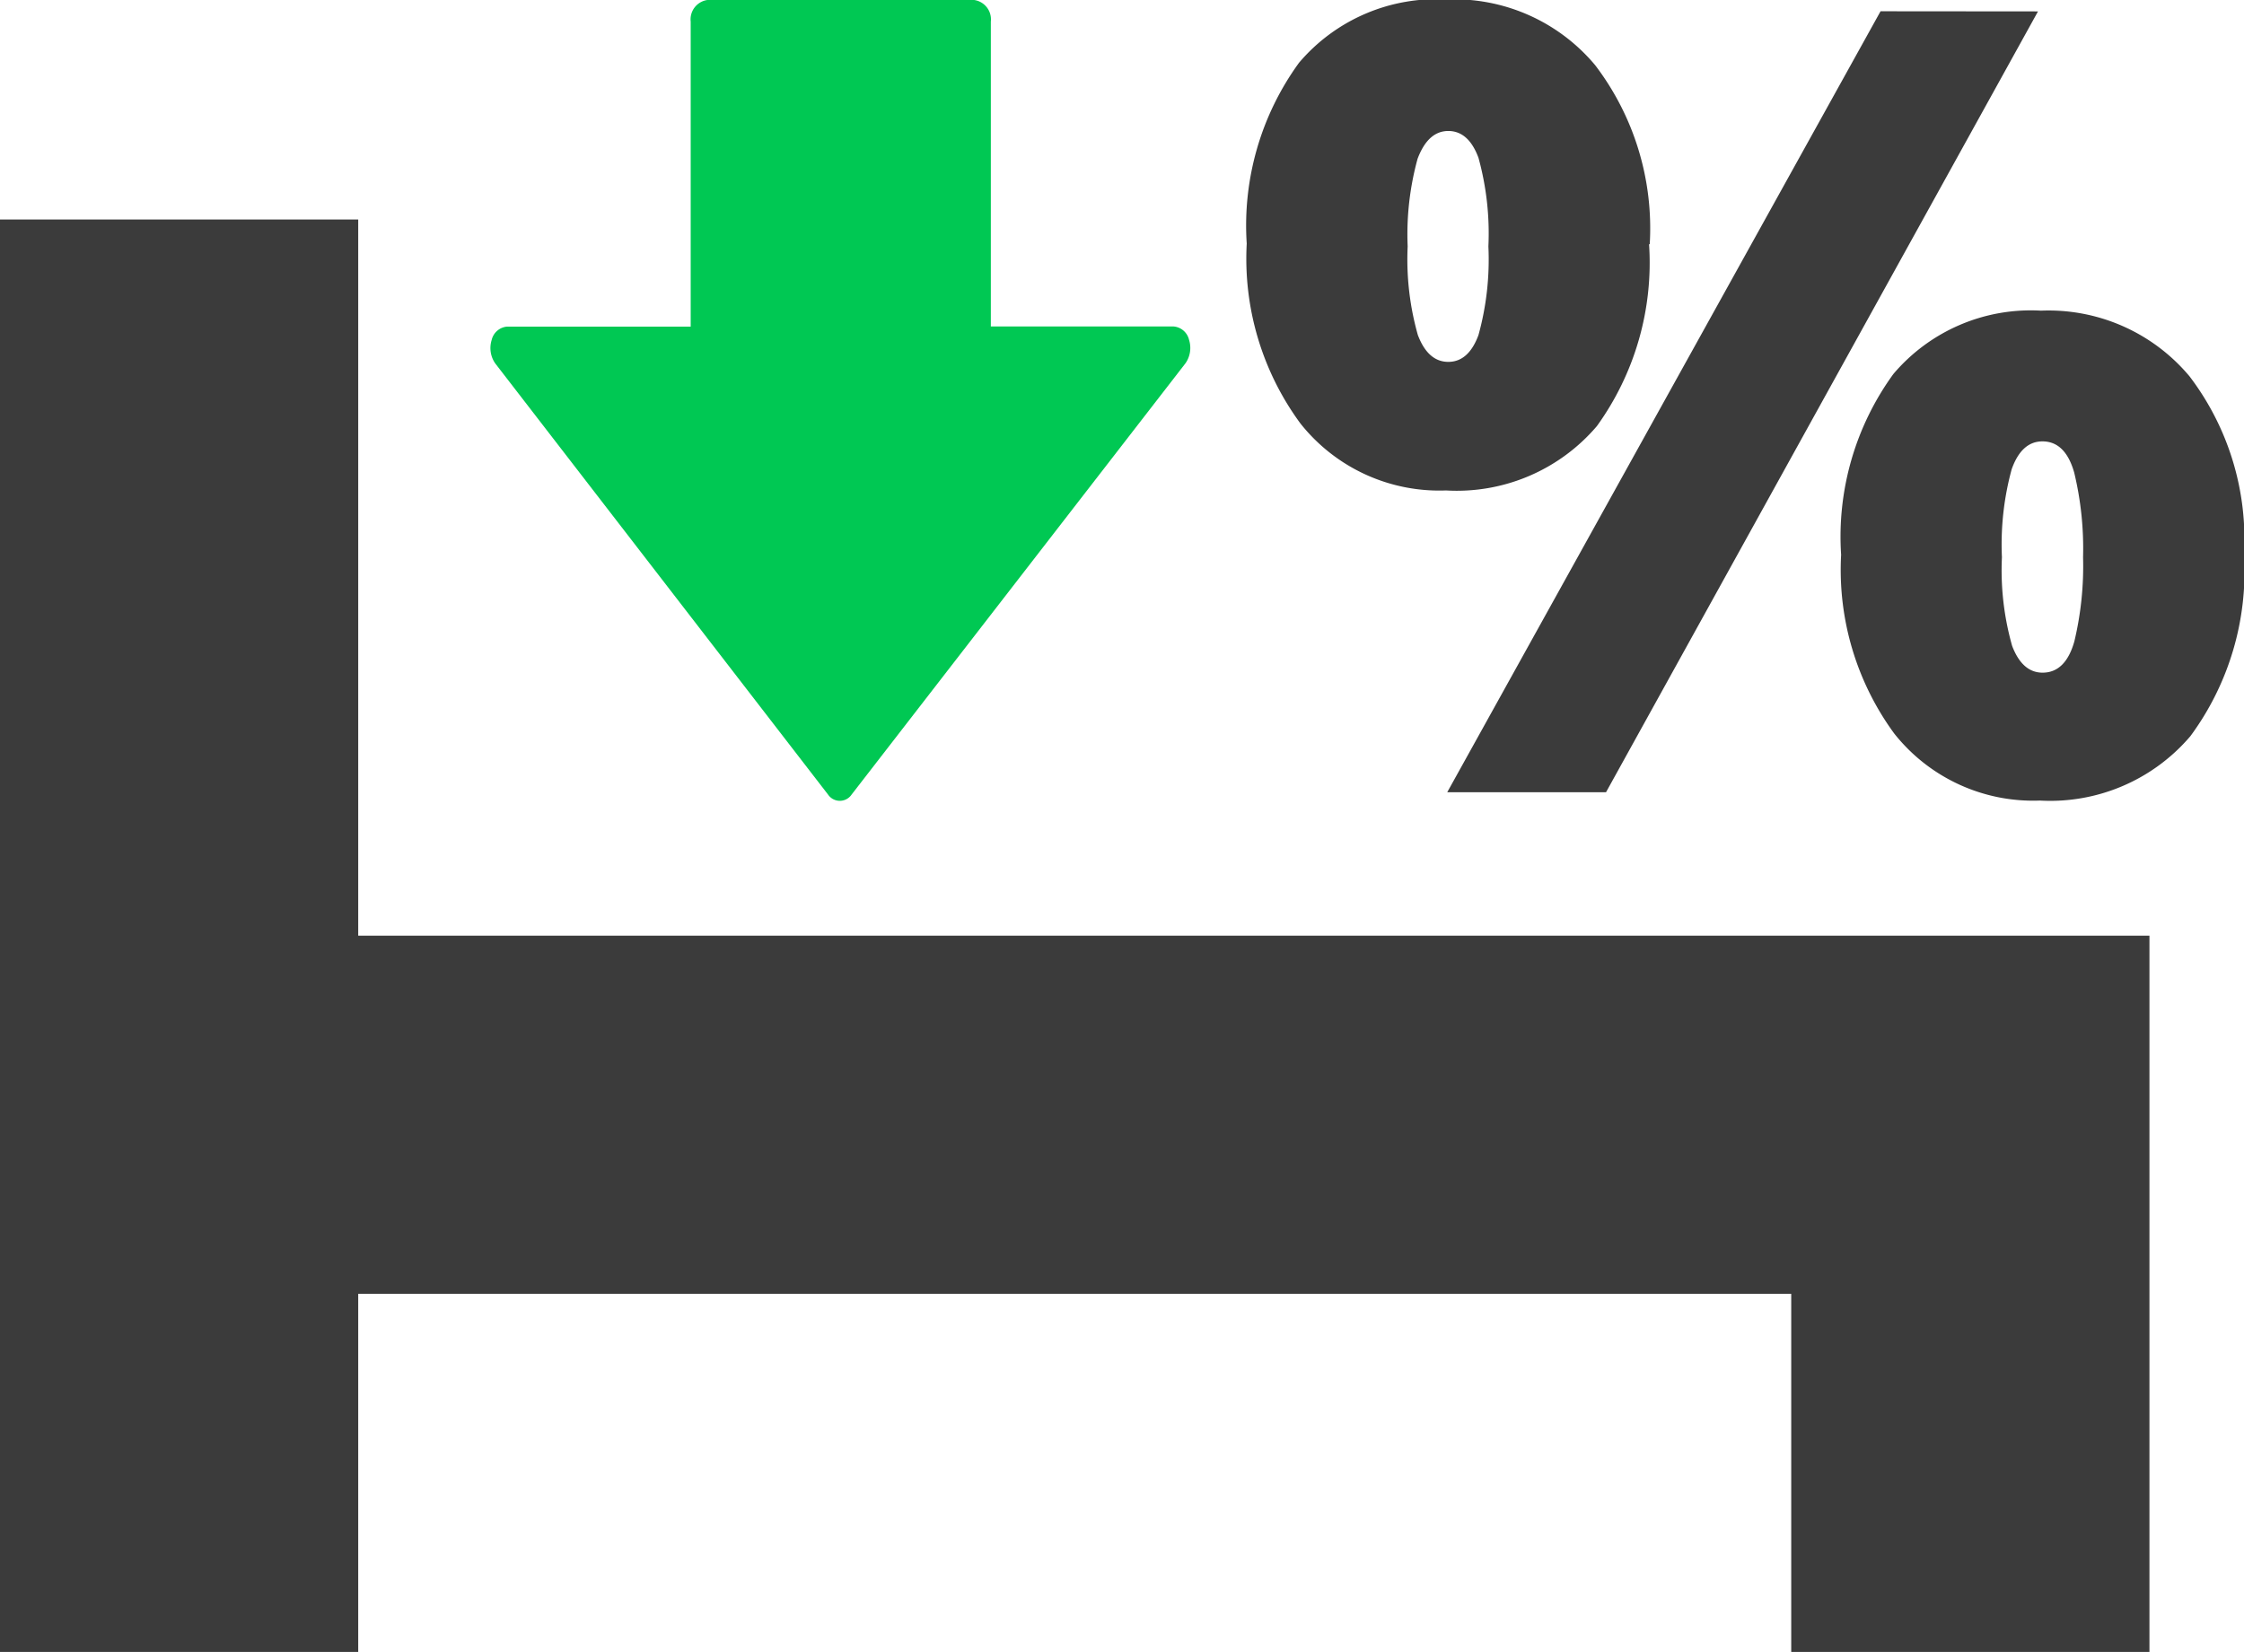 <svg xmlns="http://www.w3.org/2000/svg" viewBox="0 0 16.732 12.321">
  <defs>
    <style>
      .cls-1 {
        fill: #00c853;
      }

      .cls-2 {
        fill: #3b3b3b;
      }
    </style>
  </defs>
  <g id="com-probabilidade-de-admitir-internado" transform="translate(-167 -3276)">
    <g id="down-arrow" transform="translate(170.657 3276)">
      <g id="Group_3" data-name="Group 3" transform="translate(0 0)">
        <path id="Path_12" data-name="Path 12" class="cls-1" d="M37.513,4.535a.129.129,0,0,0-.115-.1H36.035V2.161A.146.146,0,0,0,35.911,2h-1.99a.146.146,0,0,0-.124.161V4.436H32.428a.129.129,0,0,0-.115.1.2.2,0,0,0,.027.175l2.481,3.215a.106.106,0,0,0,.176,0L37.486,4.71A.2.2,0,0,0,37.513,4.535Z" transform="translate(-32.304 -2)"/>
      </g>
    </g>
    <g id="noun_Hospital_583380" transform="translate(167 3277.637)">
      <g id="Group_4" data-name="Group 4" transform="translate(0 0)">
        <path id="Path_13" data-name="Path 13" class="cls-2" d="M20,40V50.685h2.671V48.013H33.356v2.671h2.671V45.342H22.671V40Z" transform="translate(-20 -40)"/>
      </g>
    </g>
    <path id="Path_39" data-name="Path 39" class="cls-2" d="M-5.186-8.3a2.068,2.068,0,0,0,.076.661q.076.2.227.2t.225-.2A2.116,2.116,0,0,0-4.584-8.3a2.121,2.121,0,0,0-.074-.661q-.074-.2-.225-.2t-.229.207A2.126,2.126,0,0,0-5.186-8.3Zm1.8-.016A2.083,2.083,0,0,1-3.775-6.96,1.372,1.372,0,0,1-4.9-6.48a1.321,1.321,0,0,1-1.086-.5,2.074,2.074,0,0,1-.4-1.341,2.064,2.064,0,0,1,.39-1.349,1.343,1.343,0,0,1,1.1-.472,1.37,1.37,0,0,1,1.108.49A2.008,2.008,0,0,1-3.381-8.317Zm2.9-1.737L-3.707-4.229H-4.891l3.231-5.825ZM-.755-5.982a2.068,2.068,0,0,0,.076.661q.076.2.227.2.171,0,.237-.233A2.416,2.416,0,0,0-.15-5.982a2.416,2.416,0,0,0-.066-.631q-.066-.233-.237-.233-.155,0-.229.207A2.126,2.126,0,0,0-.755-5.982ZM1.05-6a2.068,2.068,0,0,1-.4,1.353,1.373,1.373,0,0,1-1.122.48,1.321,1.321,0,0,1-1.086-.5A2.067,2.067,0,0,1-1.954-6a2.064,2.064,0,0,1,.39-1.349,1.343,1.343,0,0,1,1.1-.472,1.37,1.37,0,0,1,1.108.49A2.008,2.008,0,0,1,1.05-6Z" transform="translate(182.682 3286.138)"/>
  </g>
</svg>
